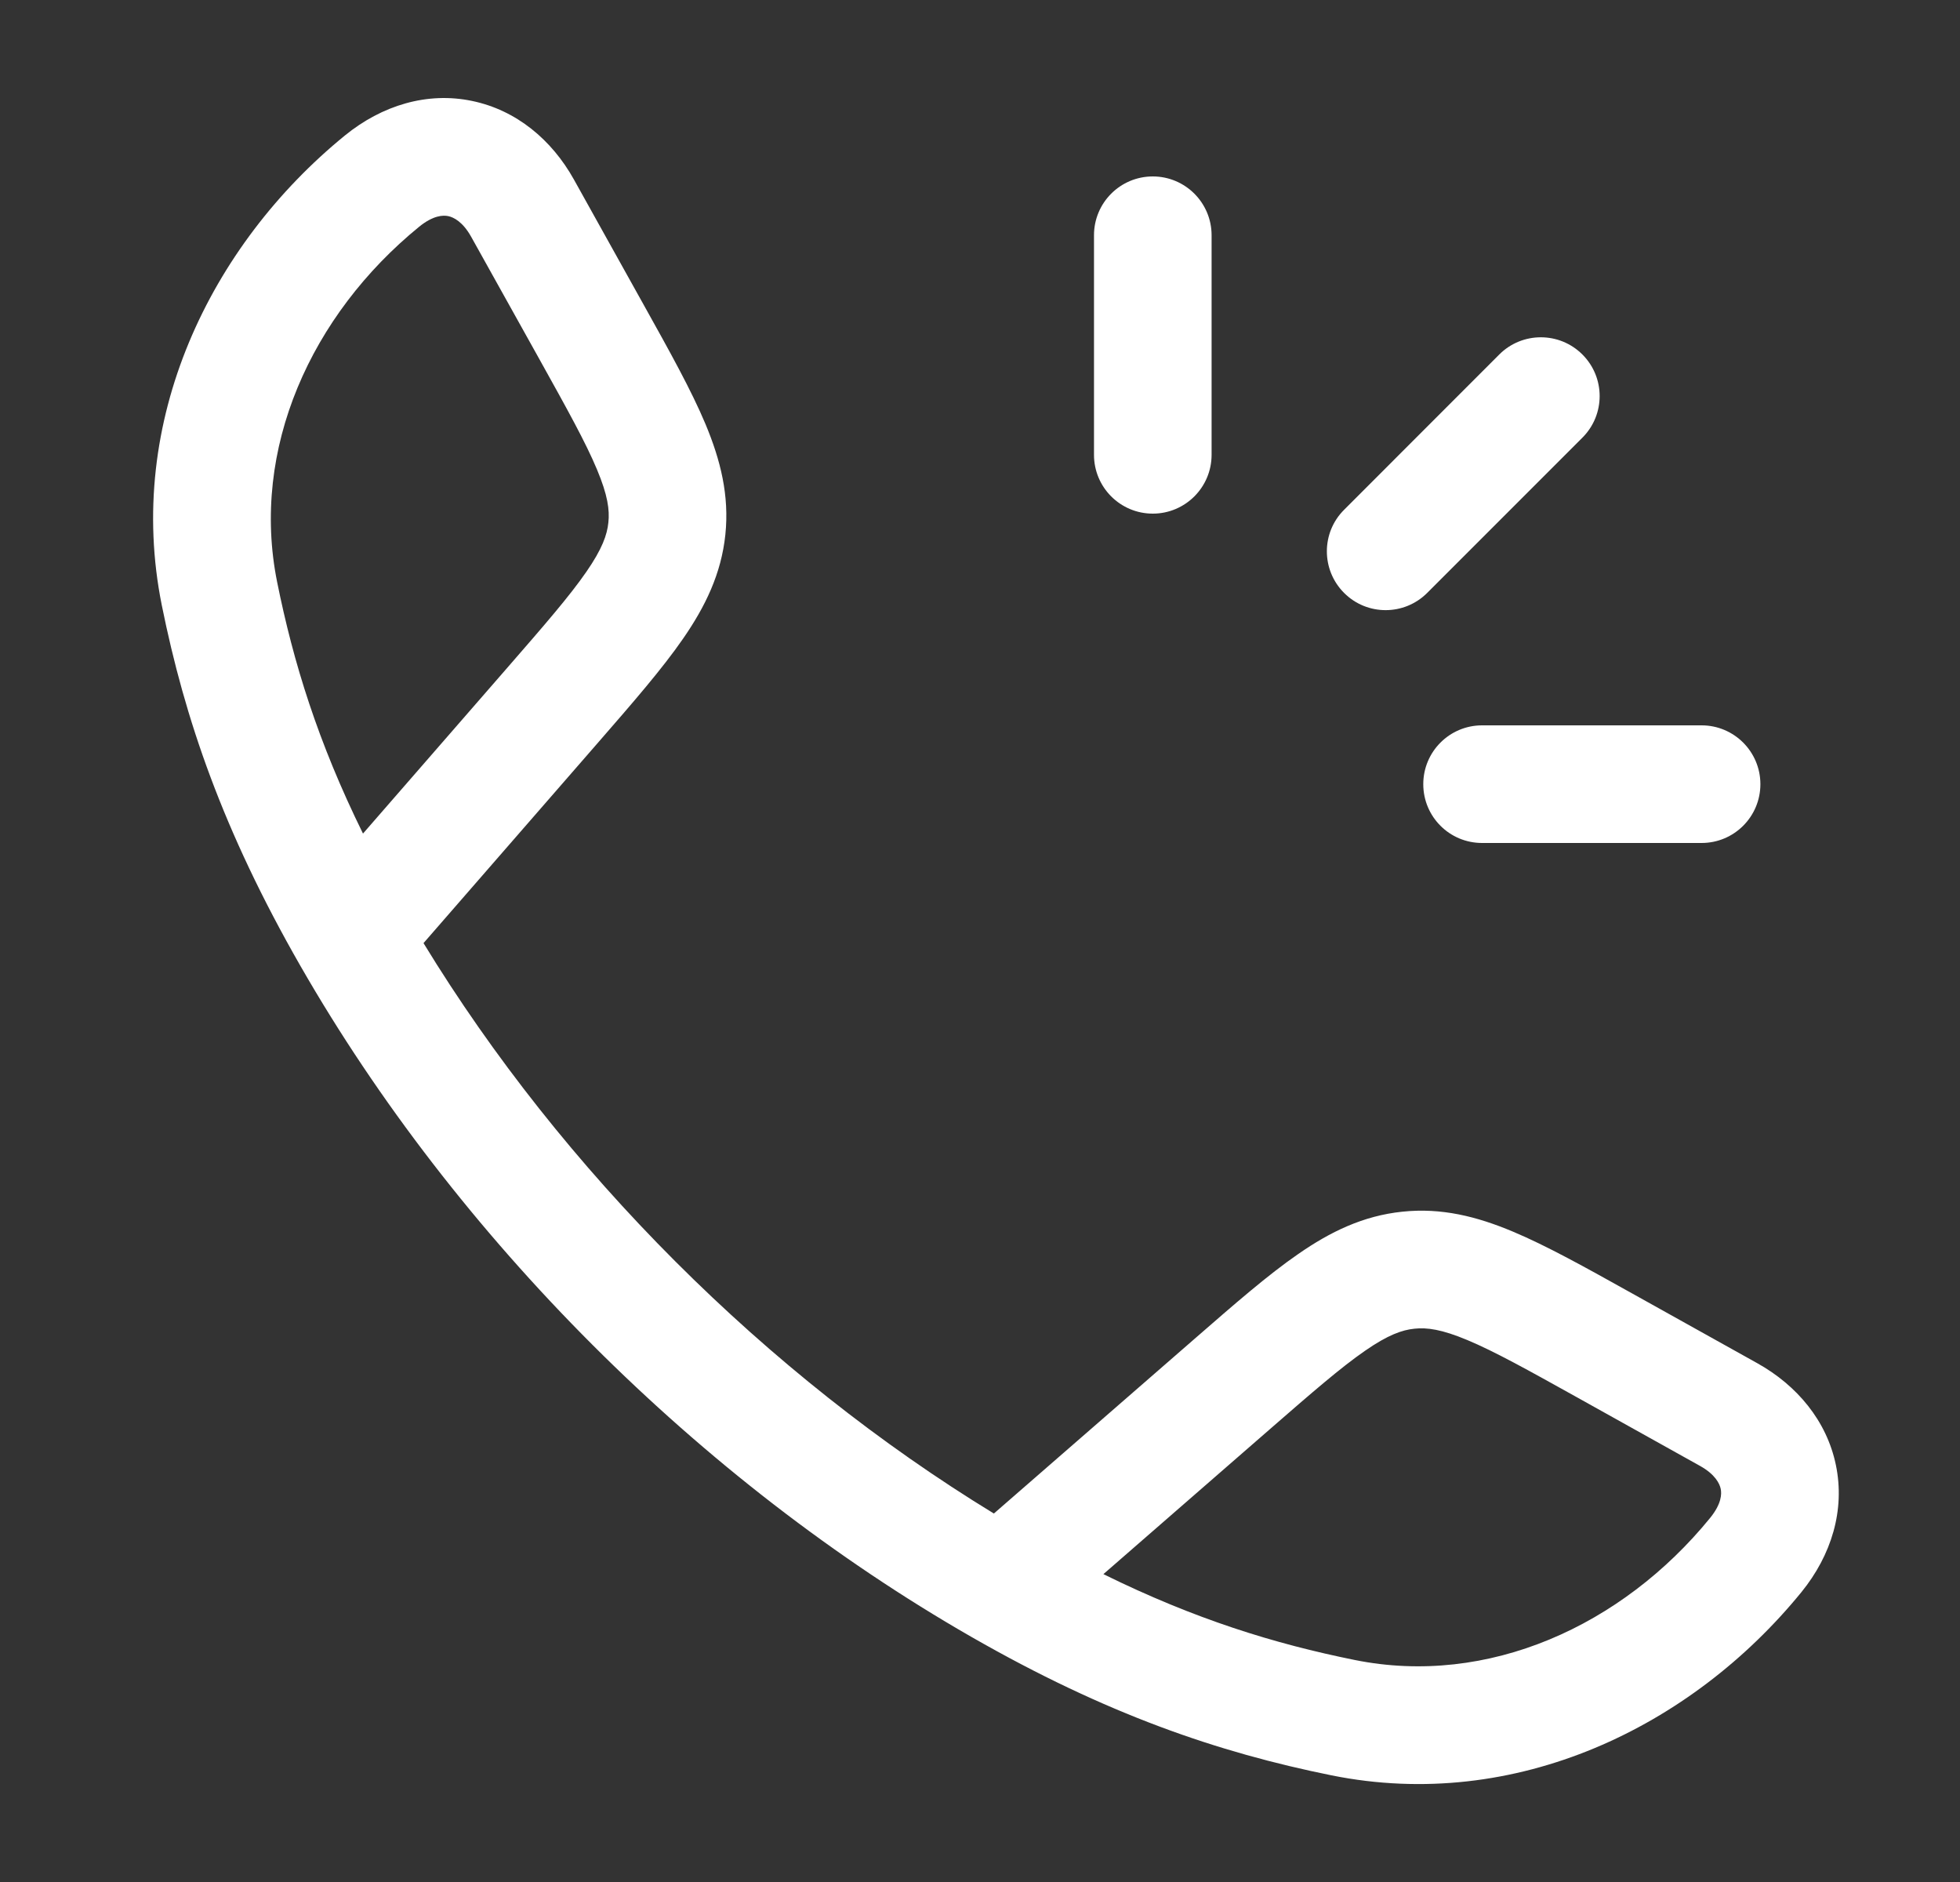 <svg width="25" height="24" viewBox="0 0 25 24" fill="none" xmlns="http://www.w3.org/2000/svg">
<rect x="0" y="0" width="25" height="24" fill="#333333" stroke="none"/>
<path fill-rule="evenodd" clip-rule="evenodd" d="M7.319 2.287C7.038 1.784 6.587 1.404 6.02 1.287C5.448 1.168 4.872 1.343 4.399 1.728C2.683 3.127 1.59 5.369 2.064 7.72C2.356 9.165 2.842 10.591 3.831 12.316C5.816 15.777 8.923 18.886 12.388 20.873C14.113 21.862 15.539 22.348 16.984 22.64C19.335 23.114 21.577 22.021 22.976 20.305C23.361 19.832 23.536 19.256 23.417 18.683C23.3 18.117 22.919 17.666 22.416 17.385L20.814 16.492C20.224 16.163 19.727 15.886 19.295 15.705C18.837 15.513 18.386 15.399 17.886 15.452C17.387 15.504 16.968 15.708 16.56 15.991C16.175 16.256 15.746 16.63 15.236 17.074L12.677 19.301C9.778 17.533 7.169 14.923 5.402 12.027L7.63 9.468C8.074 8.958 8.447 8.529 8.713 8.144C8.996 7.735 9.2 7.317 9.252 6.818C9.304 6.318 9.19 5.867 8.999 5.409C8.818 4.977 8.541 4.48 8.212 3.89L7.319 2.287ZM17.281 21.169C16.255 20.962 15.241 20.649 14.074 20.074L16.19 18.232C16.739 17.754 17.105 17.437 17.412 17.225C17.704 17.023 17.883 16.96 18.042 16.944C18.201 16.927 18.389 16.952 18.716 17.089C19.061 17.233 19.484 17.468 20.12 17.822L21.686 18.695C21.877 18.802 21.934 18.919 21.948 18.987C21.961 19.05 21.96 19.176 21.813 19.357C20.689 20.736 18.977 21.511 17.281 21.169ZM6.472 8.514L4.63 10.63C4.055 9.463 3.742 8.449 3.535 7.423C3.193 5.727 3.968 4.015 5.347 2.891C5.528 2.744 5.654 2.743 5.717 2.756C5.785 2.77 5.902 2.827 6.009 3.018L6.882 4.584C7.236 5.22 7.471 5.643 7.615 5.988C7.752 6.315 7.777 6.503 7.76 6.662C7.744 6.821 7.681 7 7.479 7.292C7.267 7.599 6.95 7.965 6.472 8.514Z" fill="white"/>
<path d="M15.454 3C15.454 2.586 15.118 2.25 14.704 2.25C14.289 2.25 13.954 2.586 13.954 3L13.954 5.8C13.954 6.214 14.289 6.55 14.704 6.55C15.118 6.55 15.454 6.214 15.454 5.8L15.454 3Z" fill="white"/>
<path d="M20.184 5.581C20.477 5.288 20.477 4.814 20.184 4.521C19.891 4.228 19.416 4.228 19.123 4.521L17.144 6.501C16.851 6.793 16.851 7.268 17.144 7.561C17.436 7.854 17.911 7.854 18.204 7.561L20.184 5.581Z" fill="white"/>
<path d="M18.904 9.25C18.489 9.25 18.154 9.586 18.154 10C18.154 10.415 18.489 10.75 18.904 10.75L21.704 10.75C22.118 10.75 22.454 10.415 22.454 10C22.454 9.586 22.118 9.25 21.704 9.25L18.904 9.25Z" fill="white"/>
</svg>
